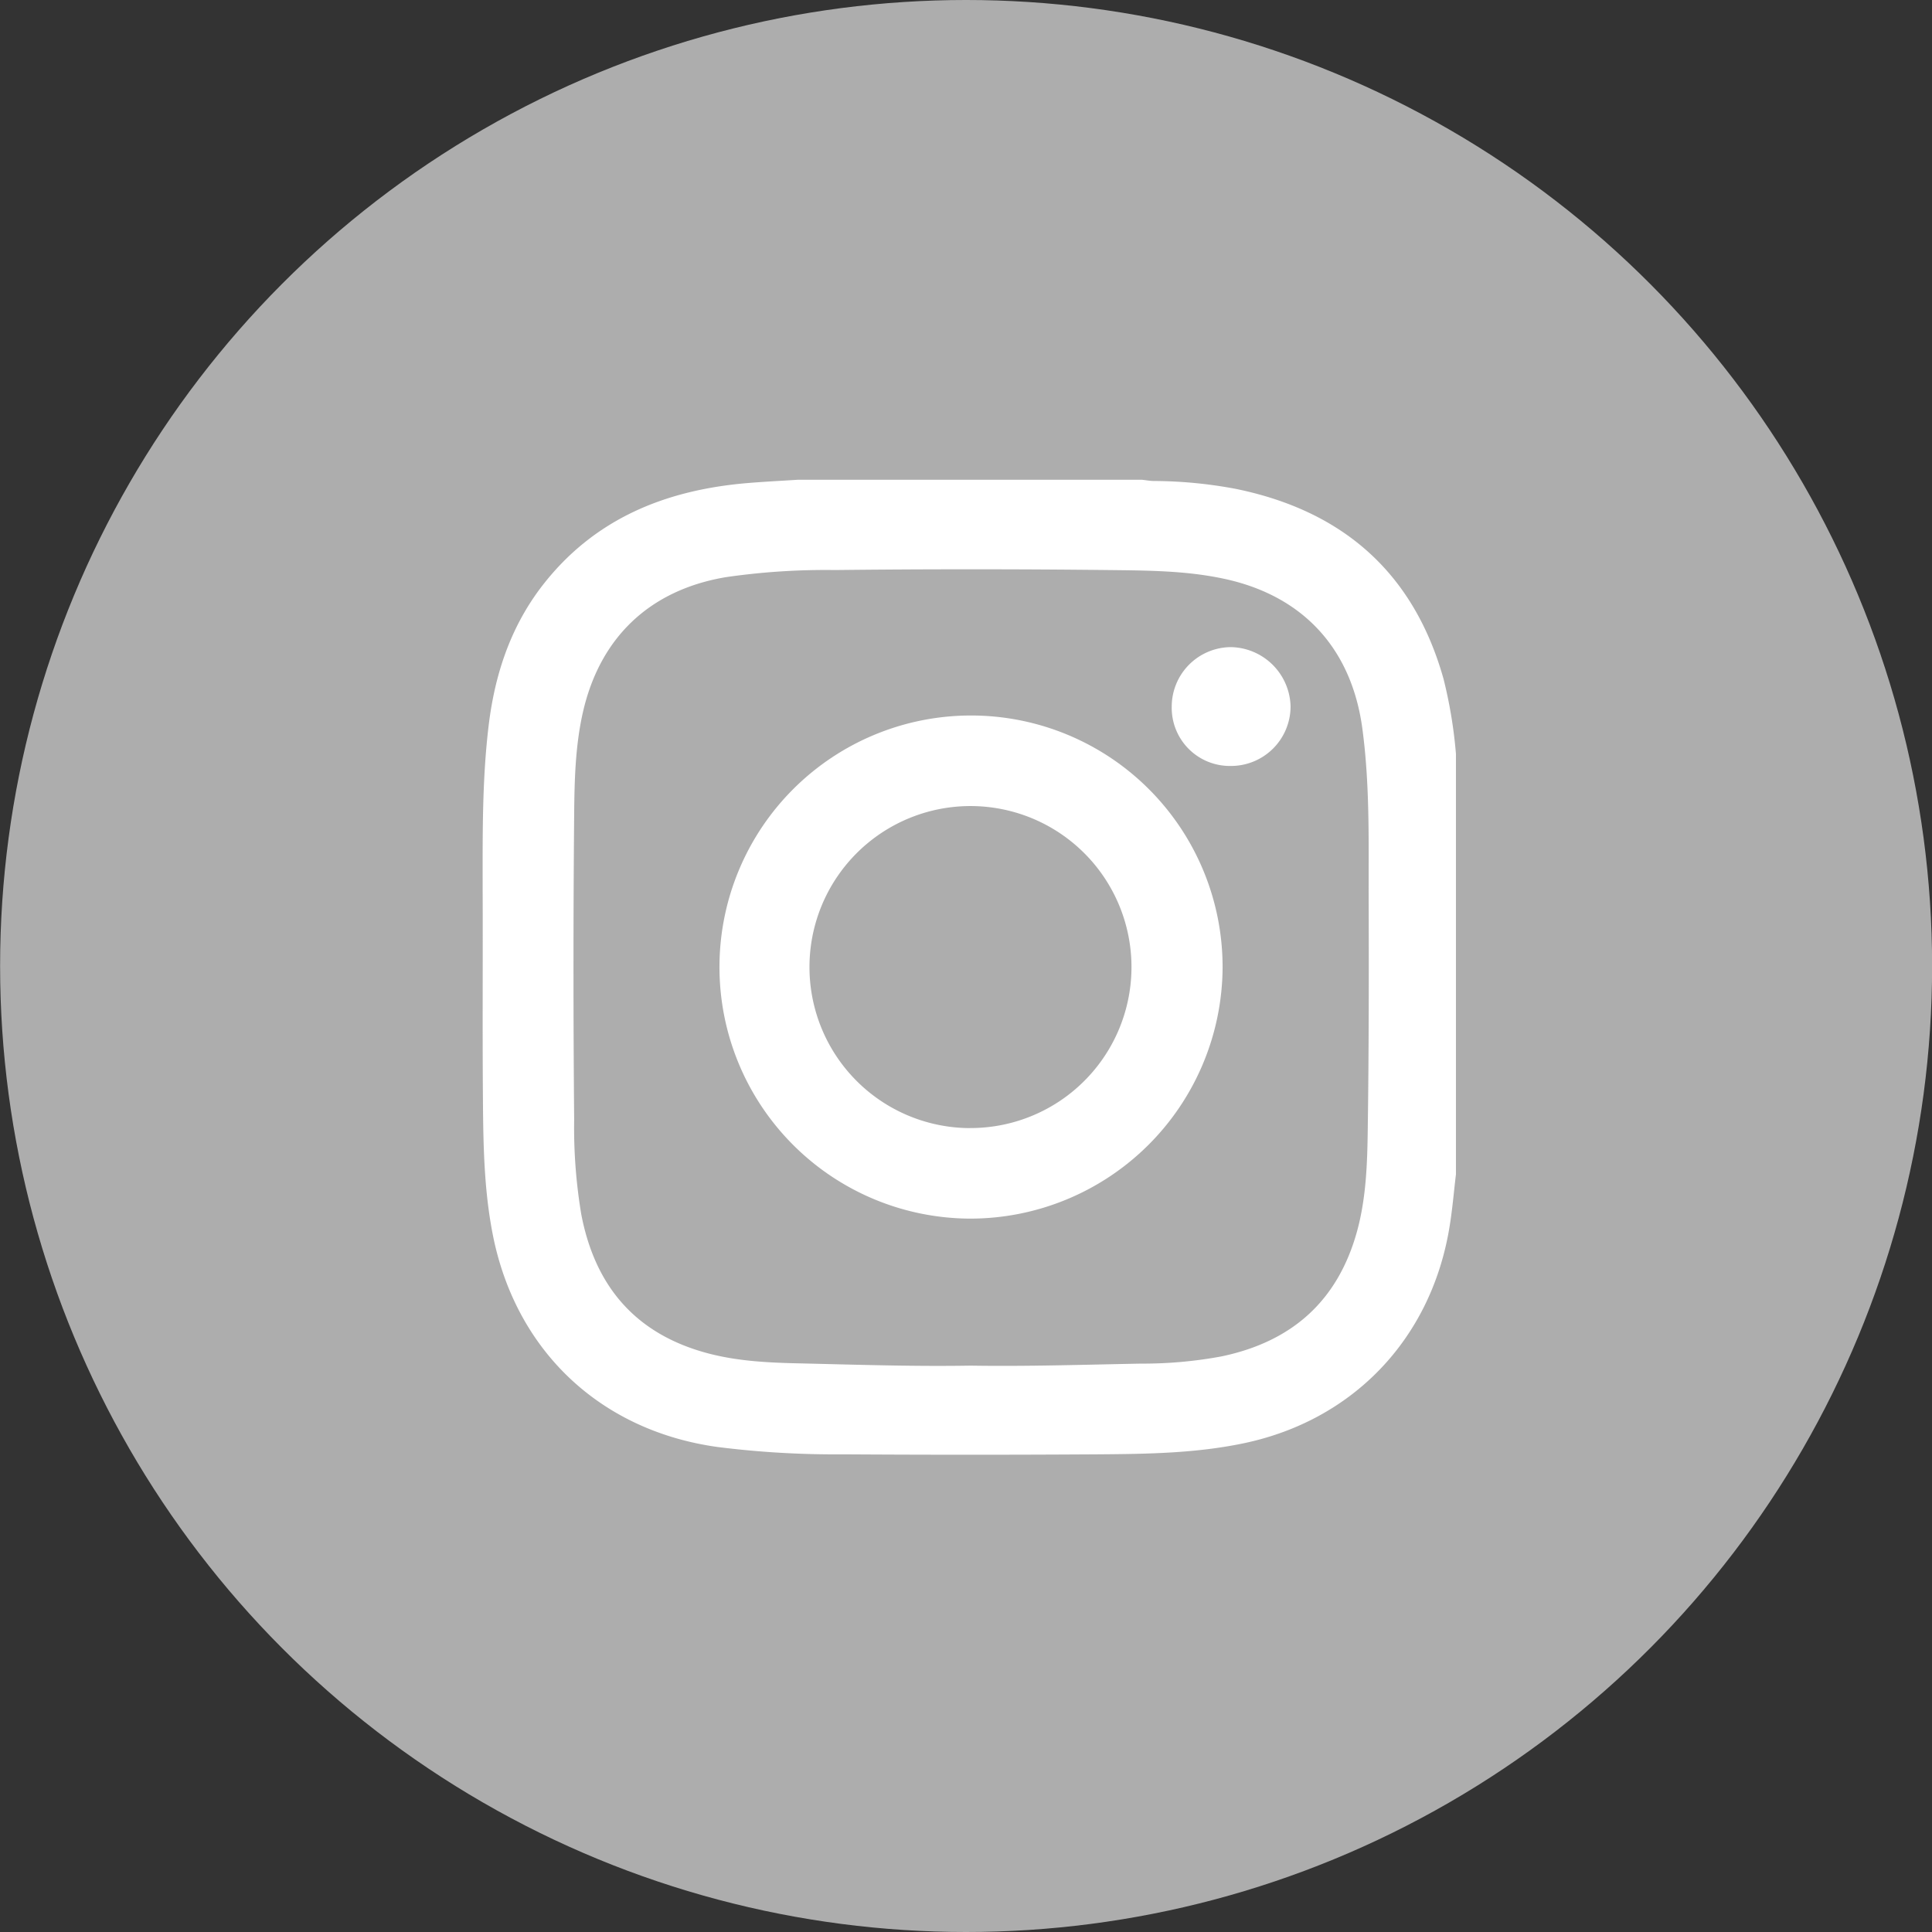 <svg id="圖層_1" data-name="圖層 1" xmlns="http://www.w3.org/2000/svg" viewBox="0 0 384 384"><rect x="0" y="0" width="384" height="384" fill="#333333" stroke="none"/><defs><style>.cls-1,.cls-2{fill:#fff;}.cls-1{opacity:0.6;}</style></defs><circle class="cls-1" cx="192.02" cy="192" r="192"/><path class="cls-2" d="M289.38,149.83v83.58c-.44,3.68-.74,7.38-1.37,11-3.78,21.91-19.22,37.95-40.86,42.46-9.56,2-19.26,2.12-29,2.19q-25.32.16-50.66,0a186.57,186.57,0,0,1-24.88-1.46c-22.77-3.16-39.43-18.44-44.38-40.84-2-9.23-2.17-18.62-2.24-28-.12-14.05,0-28.1-.06-42.15,0-10.84-.11-21.68,1.2-32.46,1.2-9.9,4.22-19.18,10.29-27.26C117.78,103.2,132.14,97.36,148.74,96c3.26-.27,6.53-.43,9.79-.64H227c.75.08,1.49.22,2.24.24a89.47,89.47,0,0,1,16.34,1.56C266.88,101.5,281,113.81,286.93,135A92.56,92.56,0,0,1,289.38,149.83Zm-96.46,121.6c11.29.18,22.56-.19,33.84-.4a85.69,85.69,0,0,0,16-1.43c14-2.92,23.18-11,27-25,1.78-6.58,2-13.34,2.09-20.06.23-15.81.23-31.64.18-47.46,0-10.76.19-21.55-1.25-32.26-2.15-16-11.9-26.49-27.61-29.81-7.58-1.61-15.29-1.62-23-1.71q-27.14-.3-54.27,0a137.88,137.88,0,0,0-21.66,1.42c-15.07,2.55-25,11.94-28.39,26.88-1.51,6.69-1.67,13.51-1.73,20.29q-.27,30.34,0,60.7a104.14,104.14,0,0,0,1.42,18.81c2.76,14.36,10.87,23.8,25.19,27.59,6.09,1.61,12.34,1.87,18.55,2C170.49,271.25,181.7,271.62,192.92,271.43Z"/><path class="cls-2" d="M192.8,242.21A50,50,0,1,1,243,192.37,50.18,50.18,0,0,1,192.8,242.21Zm0-18a32,32,0,1,0-31.91-32.07A32,32,0,0,0,192.83,224.22Z"/><path class="cls-2" d="M244.58,152.24a11.55,11.55,0,0,1-11.69-11.75,11.84,11.84,0,0,1,11.71-11.87,12.08,12.08,0,0,1,11.91,11.79A11.84,11.84,0,0,1,244.58,152.24Z"/></svg>